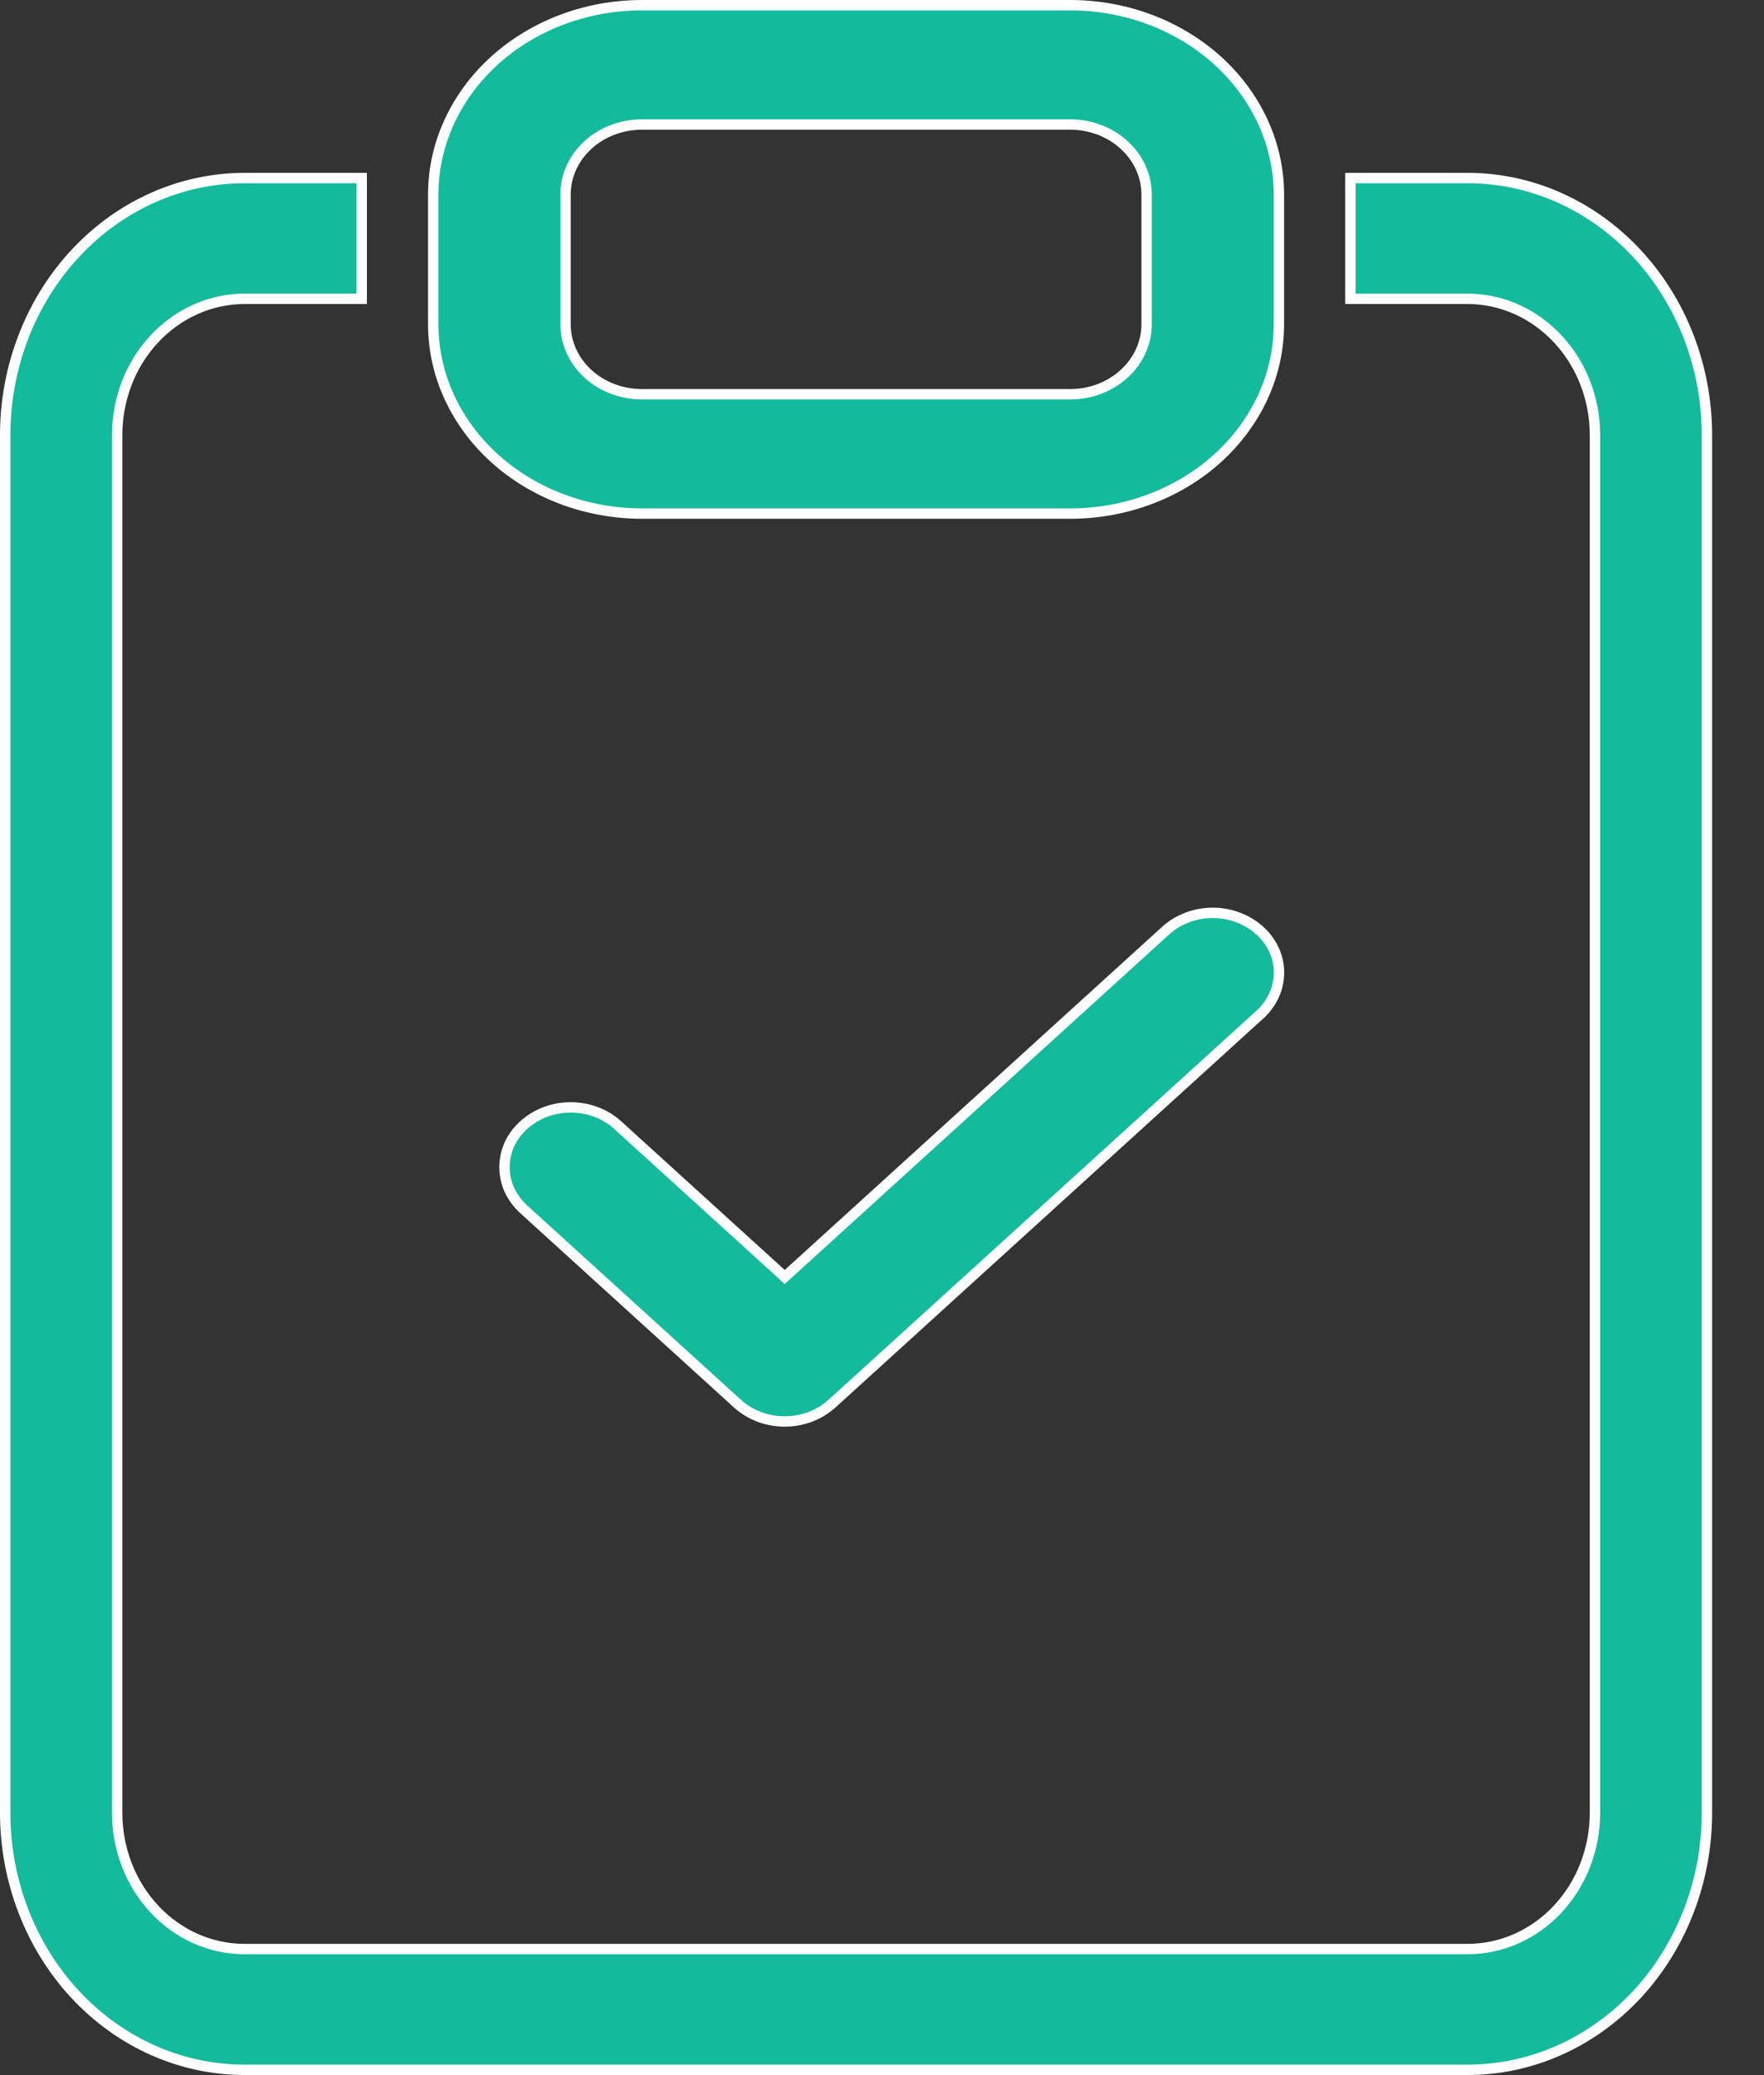 <svg width="17" height="20" viewBox="0 0 17 20" fill="none" xmlns="http://www.w3.org/2000/svg">
<rect x="0" y="0" width="17" height="20" fill="#333333" stroke="none"/>
<path d="M12.14 8.969L12.141 8.969C12.2 9.022 12.246 9.086 12.278 9.155C12.31 9.225 12.326 9.299 12.326 9.374C12.326 9.449 12.31 9.523 12.278 9.593C12.246 9.662 12.2 9.726 12.141 9.78L12.14 9.78L8.016 13.53L8.015 13.53C7.956 13.584 7.886 13.626 7.808 13.656C7.73 13.685 7.647 13.7 7.562 13.7C7.478 13.7 7.394 13.685 7.317 13.656C7.239 13.626 7.168 13.584 7.109 13.53L7.109 13.53L5.047 11.655C4.988 11.601 4.941 11.537 4.909 11.468C4.878 11.398 4.862 11.324 4.862 11.249C4.862 11.174 4.878 11.1 4.909 11.03C4.941 10.961 4.988 10.897 5.047 10.844C5.166 10.735 5.329 10.673 5.5 10.673C5.584 10.673 5.668 10.688 5.746 10.718C5.824 10.747 5.894 10.79 5.953 10.844L7.529 12.277L7.562 12.308L7.596 12.277L11.234 8.969L11.234 8.969C11.293 8.915 11.364 8.872 11.442 8.843C11.519 8.813 11.603 8.798 11.687 8.798C11.772 8.798 11.855 8.813 11.933 8.843C12.011 8.872 12.081 8.915 12.14 8.969Z" fill="#14BA9C" stroke="white" stroke-width="0.1"/>
<path d="M2.357 1.716H3.486V2.88H2.357C2.03 2.88 1.717 3.02 1.487 3.267C1.257 3.513 1.129 3.847 1.129 4.195V17.471C1.129 17.818 1.257 18.152 1.487 18.399C1.717 18.646 2.03 18.785 2.357 18.785H14.143C14.47 18.785 14.783 18.646 15.013 18.399C15.243 18.152 15.371 17.818 15.371 17.471V4.195C15.371 3.847 15.243 3.513 15.013 3.267C14.783 3.02 14.47 2.88 14.143 2.88H13.014V1.716H14.143C14.754 1.716 15.34 1.976 15.773 2.441C16.206 2.905 16.45 3.536 16.45 4.195V17.471C16.45 18.129 16.206 18.76 15.773 19.225C15.34 19.689 14.754 19.949 14.143 19.949H2.357C1.746 19.949 1.16 19.689 0.727 19.225C0.294 18.76 0.05 18.129 0.05 17.471V4.195C0.05 3.536 0.294 2.905 0.727 2.441C1.16 1.976 1.746 1.716 2.357 1.716Z" fill="#14BA9C" stroke="white" stroke-width="0.1"/>
<path d="M10.832 1.396C10.694 1.27 10.507 1.2 10.312 1.2H6.188C5.993 1.2 5.806 1.27 5.668 1.396C5.529 1.522 5.45 1.694 5.45 1.875V3.125C5.45 3.306 5.529 3.478 5.668 3.604C5.806 3.73 5.993 3.8 6.188 3.8H10.312C10.507 3.8 10.694 3.73 10.832 3.604C10.971 3.478 11.05 3.306 11.05 3.125V1.875C11.05 1.694 10.971 1.522 10.832 1.396ZM4.763 0.586C5.14 0.243 5.652 0.05 6.188 0.05H10.312C10.848 0.05 11.36 0.243 11.737 0.586C12.114 0.929 12.325 1.393 12.325 1.875V3.125C12.325 3.607 12.114 4.071 11.737 4.414C11.36 4.757 10.848 4.95 10.312 4.95H6.188C5.652 4.95 5.14 4.757 4.763 4.414C4.386 4.071 4.175 3.607 4.175 3.125V1.875C4.175 1.393 4.386 0.929 4.763 0.586Z" fill="#14BA9C" stroke="white" stroke-width="0.1"/>
</svg>
